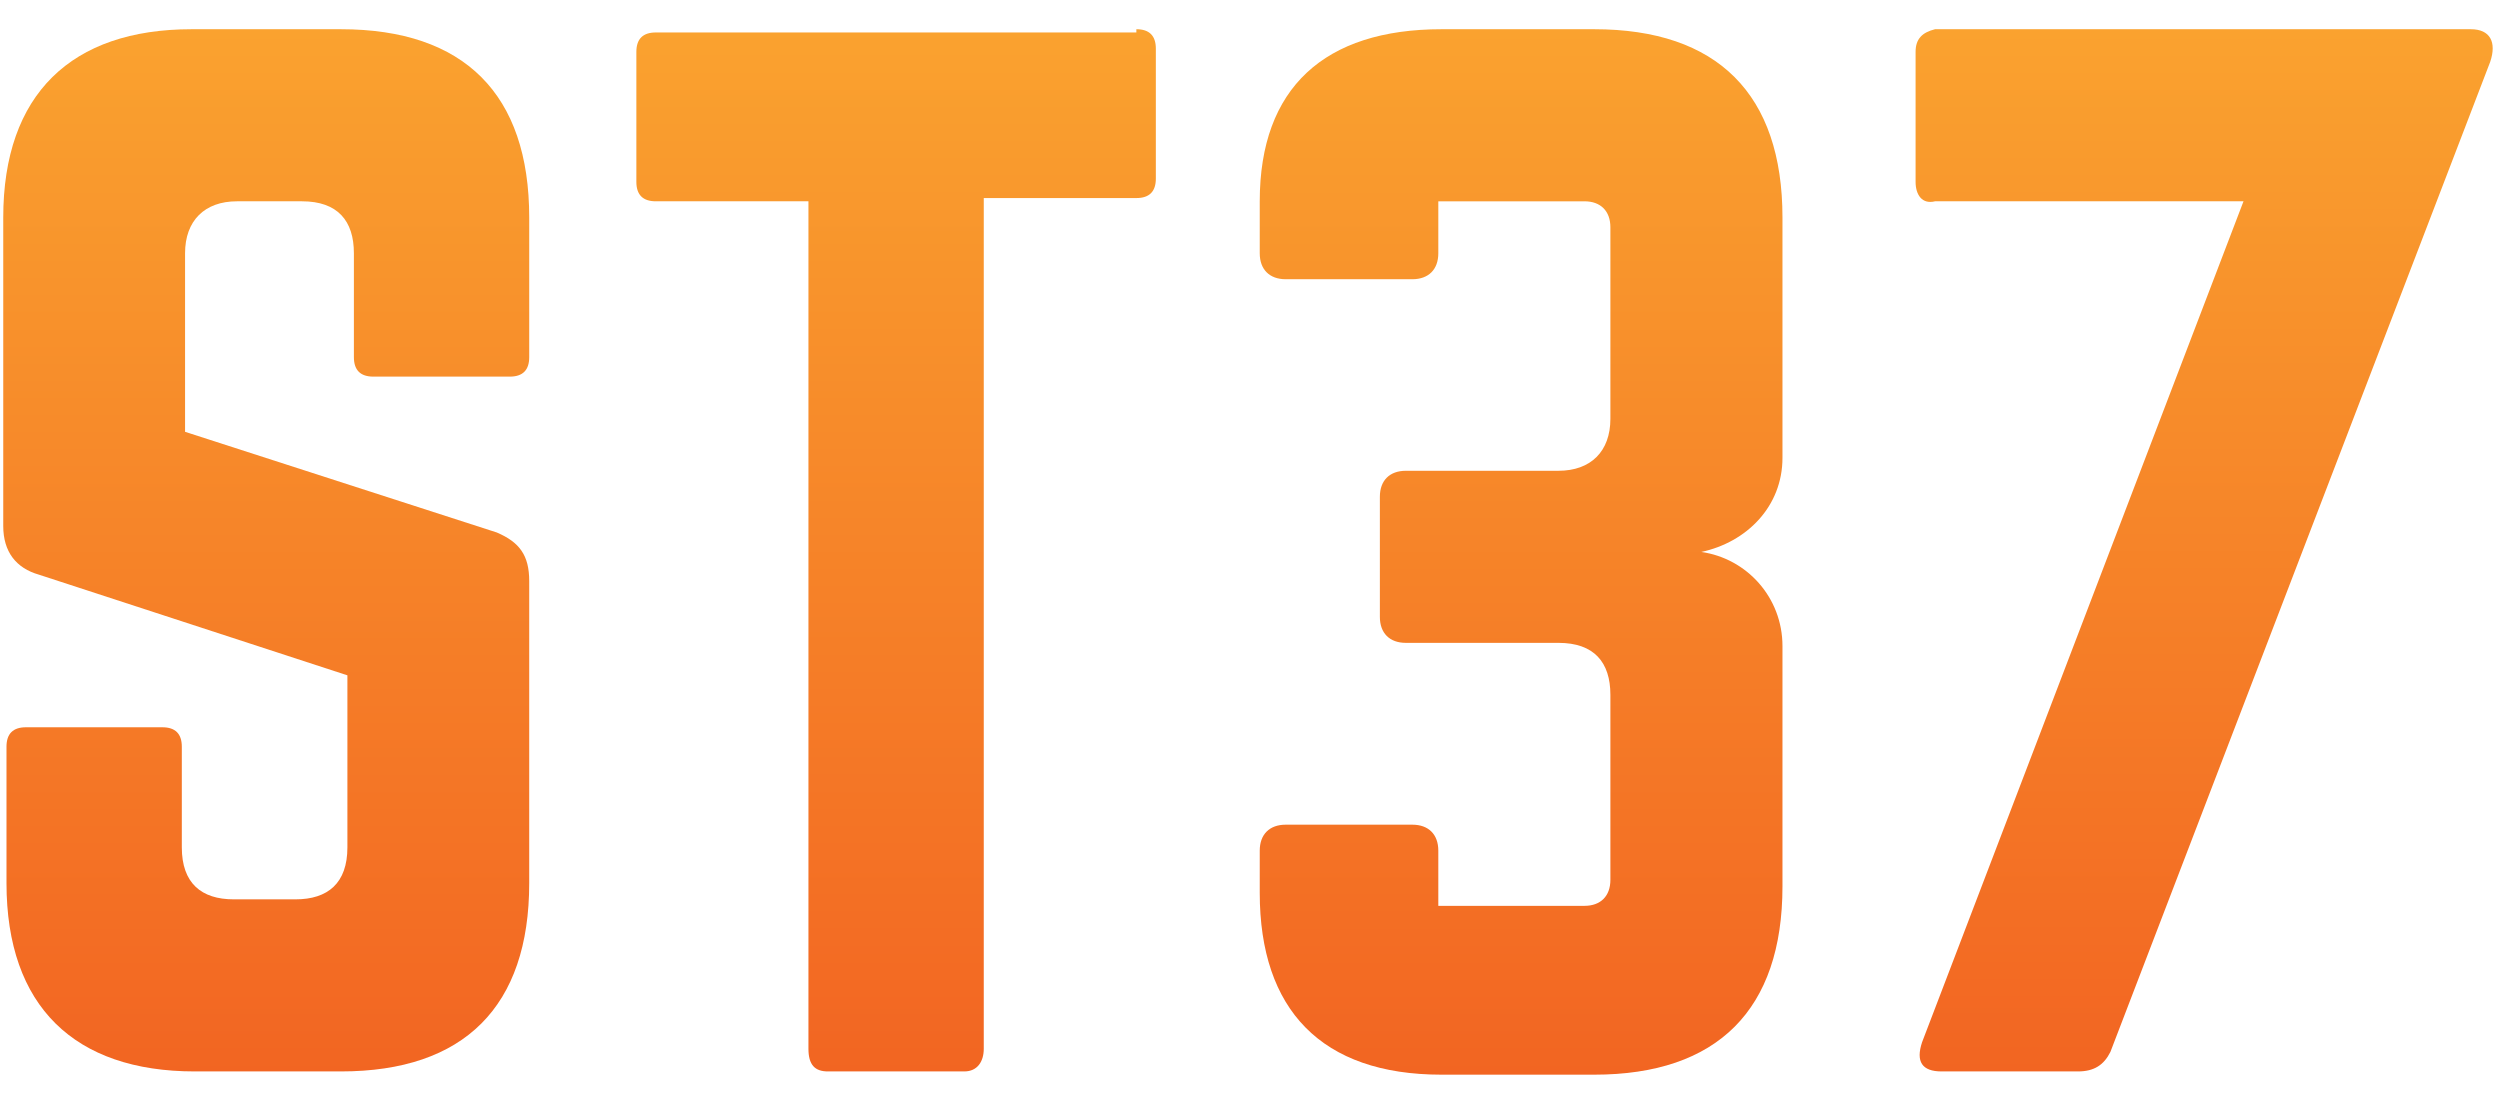 <svg preserveAspectRatio="xMidYMid meet" data-bbox="0.1 0.9 76.675 32.2" viewBox="0 0 77 34" height="34" width="77" xmlns="http://www.w3.org/2000/svg" data-type="ugc" role="presentation" aria-hidden="true" aria-labelledby="svgcid-3j1xwu1l5h9t"><title id="svgcid-3j1xwu1l5h9t"></title>
    <g>
        <linearGradient y2="33.086" x2="8.265" y1=".919" x1="8.265" gradientUnits="userSpaceOnUse" id="svgcid-ajxe84-tzettd">
            <stop offset="0" stop-color="#faa22f"></stop>
            <stop offset="1" stop-color="#f26522"></stop>
        </linearGradient>
        <path d="M10.5.9c3.8 0 5.8 2 5.8 5.8V11c0 .4-.2.6-.6.6h-4.2c-.4 0-.6-.2-.6-.6V7.8c0-1-.5-1.6-1.6-1.6h-2c-1 0-1.6.6-1.6 1.6v5.5l9.6 3.1c.7.3 1 .7 1 1.5v9.3c0 3.8-2 5.8-5.8 5.8H6c-3.7 0-5.8-2-5.8-5.8V23c0-.4.2-.6.6-.6H5c.4 0 .6.2.6.6v3.1c0 1.1.6 1.6 1.6 1.6h1.9c1 0 1.6-.5 1.6-1.6v-5.3l-9.5-3.1C.5 17.5.1 17 .1 16.2V6.7C.1 2.9 2.2.9 5.9.9h4.6z" fill="url(#svgcid-ajxe84-tzettd)"></path>
        <linearGradient y2="33.083" x2="27.565" y1=".914" x1="27.565" gradientUnits="userSpaceOnUse" id="svgcid-80pzx8-b2oobk">
            <stop offset="0" stop-color="#faa22f"></stop>
            <stop offset="1" stop-color="#f26522"></stop>
        </linearGradient>
        <path d="M35 .9c.4 0 .6.2.6.6v4c0 .4-.2.6-.6.6h-4.7v26.2c0 .4-.2.7-.6.7h-4.2c-.4 0-.6-.2-.6-.7V6.2h-4.7c-.4 0-.6-.2-.6-.6v-4c0-.4.2-.6.6-.6H35z" fill="url(#svgcid-80pzx8-b2oobk)"></path>
        <linearGradient y2="33.086" x2="46.883" y1=".919" x1="46.883" gradientUnits="userSpaceOnUse" id="svgcid-32dz3u2nz9to">
            <stop offset="0" stop-color="#faa22f"></stop>
            <stop offset="1" stop-color="#f26522"></stop>
        </linearGradient>
        <path d="M54.9 14.1c0 1.5-1.1 2.6-2.5 2.9 1.4.2 2.5 1.4 2.5 2.9v7.4c0 3.8-2 5.8-5.8 5.8h-4.7c-3.7 0-5.6-2-5.6-5.6v-1.3c0-.5.3-.8.8-.8h3.9c.5 0 .8.3.8.8v1.7h4.5c.5 0 .8-.3.8-.8v-5.7c0-1-.5-1.6-1.6-1.6h-4.7c-.5 0-.8-.3-.8-.8v-3.7c0-.5.3-.8.8-.8H48c1 0 1.6-.6 1.6-1.6V7c0-.5-.3-.8-.8-.8h-4.5v1.6c0 .5-.3.8-.8.8h-3.9c-.5 0-.8-.3-.8-.8V6.2c0-3.5 2-5.3 5.6-5.3h4.7c3.8 0 5.8 2 5.8 5.8v7.4z" fill="url(#svgcid-32dz3u2nz9to)"></path>
        <linearGradient y2="33.046" x2="67.871" y1=".919" x1="67.871" gradientUnits="userSpaceOnUse" id="svgcid-e9gk1j6lllb8">
            <stop offset="0" stop-color="#faa22f"></stop>
            <stop offset="1" stop-color="#f26522"></stop>
        </linearGradient>
        <path d="M76.1.9c.6 0 .8.4.6 1L65 32.4c-.2.4-.5.6-1 .6h-4.2c-.6 0-.8-.3-.6-.9l9.9-25.9h-9.5c-.4.1-.6-.2-.6-.6v-4c0-.4.2-.6.6-.7h16.5z" fill="url(#svgcid-e9gk1j6lllb8)"></path>
    </g>
</svg>
